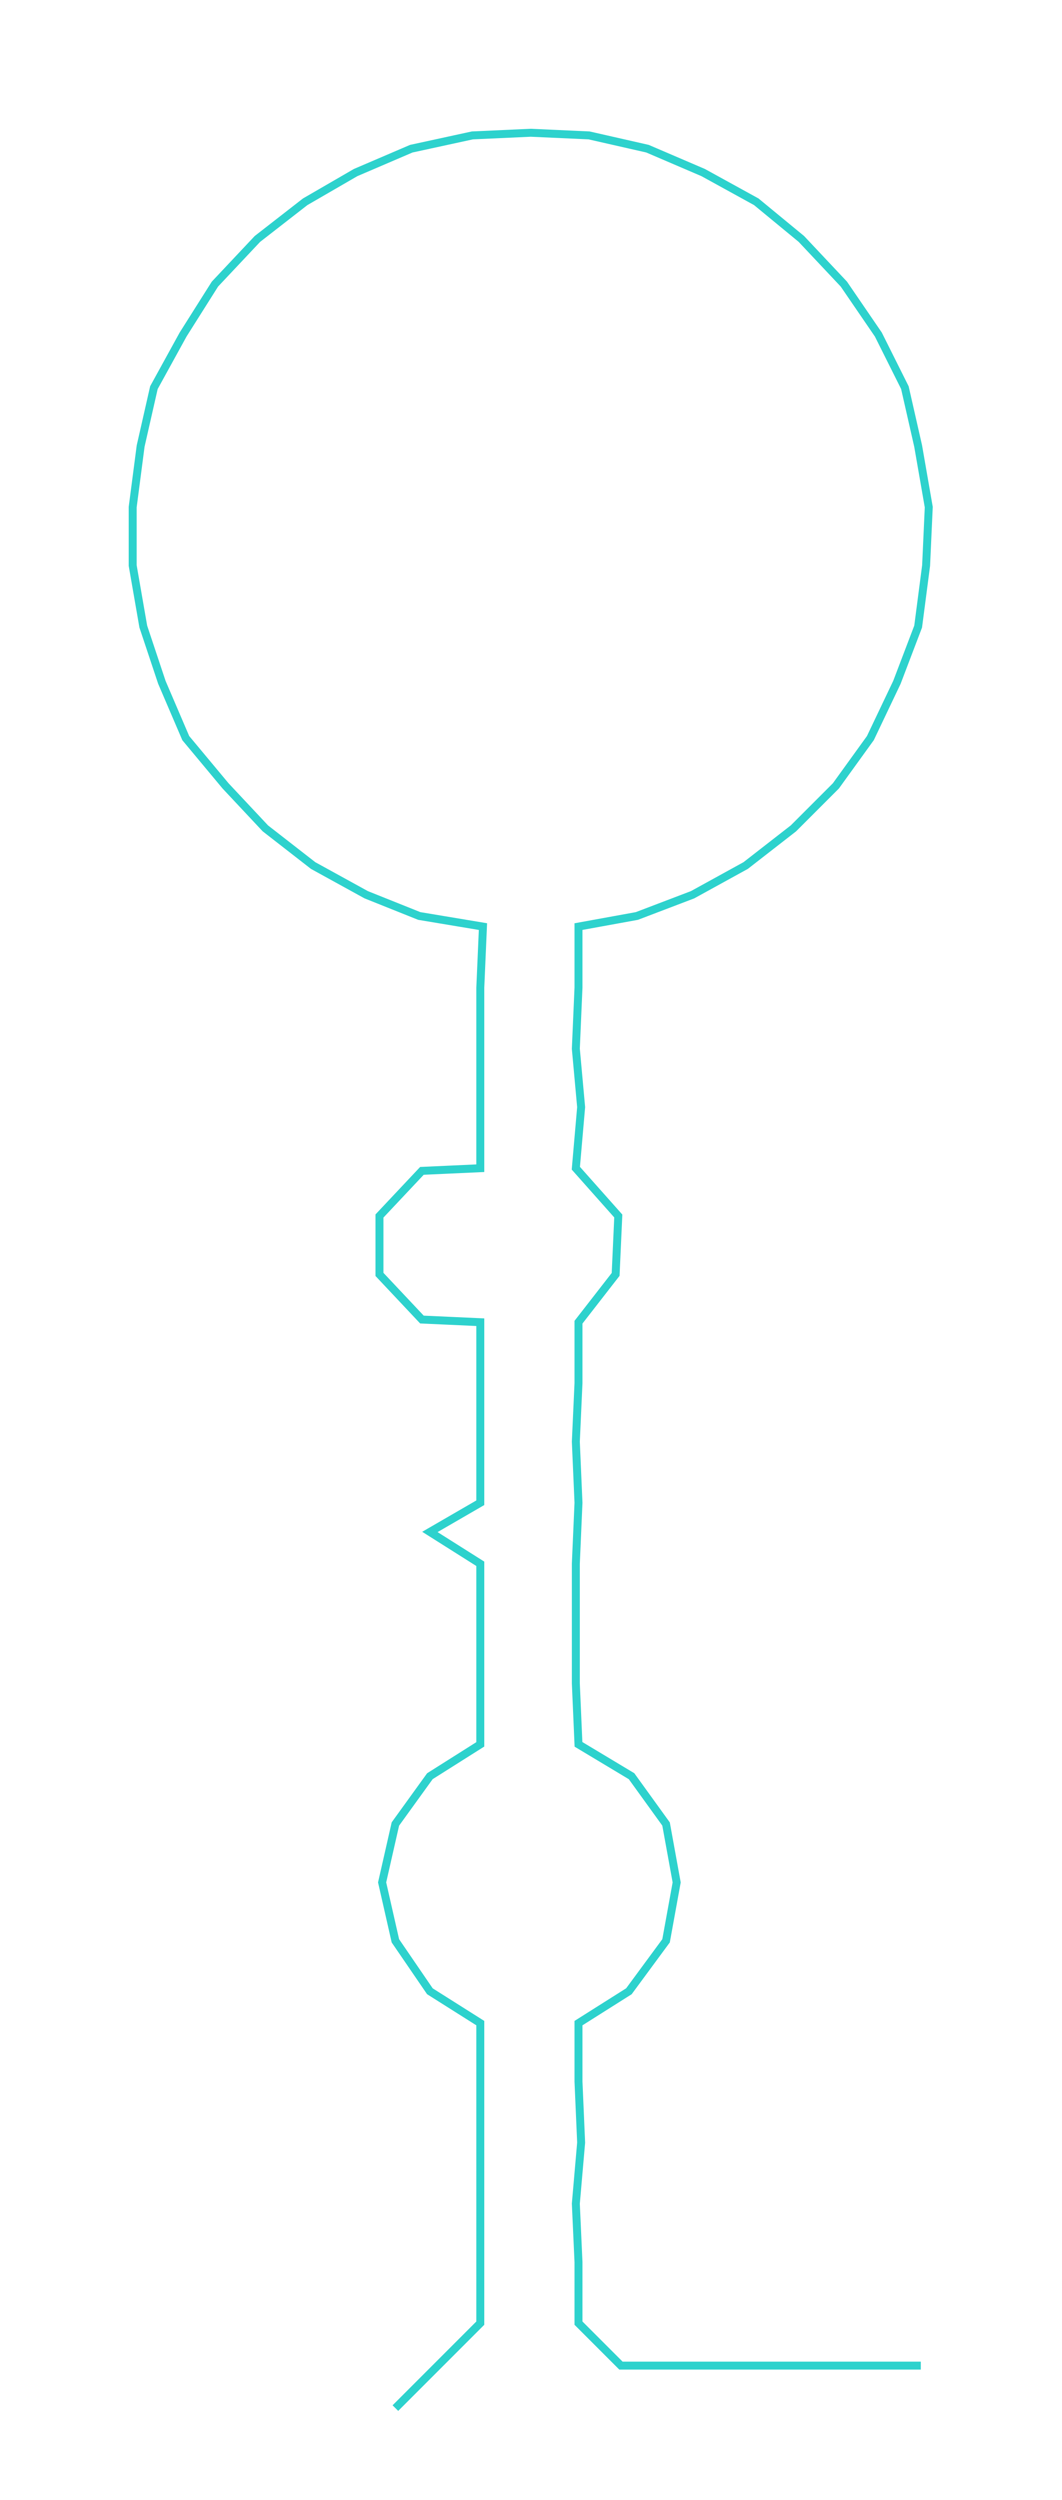 <ns0:svg xmlns:ns0="http://www.w3.org/2000/svg" width="127.512px" height="300px" viewBox="0 0 400.21 941.579"><ns0:path style="stroke:#2dd2cd;stroke-width:3px;fill:none;" d="M149 907 L149 907 L165 891 L181 875 L181 852 L181 830 L181 807 L181 784 L181 762 L162 750 L149 731 L144 709 L149 687 L162 669 L181 657 L181 634 L181 611 L181 589 L162 577 L181 566 L181 543 L181 521 L181 498 L159 497 L143 480 L143 458 L159 441 L181 440 L181 417 L181 395 L181 372 L182 349 L158 345 L138 337 L118 326 L100 312 L85 296 L70 278 L61 257 L54 236 L50 213 L50 191 L53 168 L58 146 L69 126 L81 107 L97 90 L115 76 L134 65 L155 56 L178 51 L200 50 L222 51 L244 56 L265 65 L285 76 L302 90 L318 107 L331 126 L341 146 L346 168 L350 191 L349 213 L346 236 L338 257 L328 278 L315 296 L299 312 L281 326 L261 337 L240 345 L218 349 L218 372 L217 395 L219 417 L217 440 L233 458 L232 480 L218 498 L218 521 L217 543 L218 566 L217 589 L217 611 L217 634 L218 657 L238 669 L251 687 L255 709 L251 731 L237 750 L218 762 L218 784 L219 807 L217 830 L218 852 L218 875 L234 891 L257 891 L279 891 L302 891 L325 891 L347 891" /></ns0:svg>